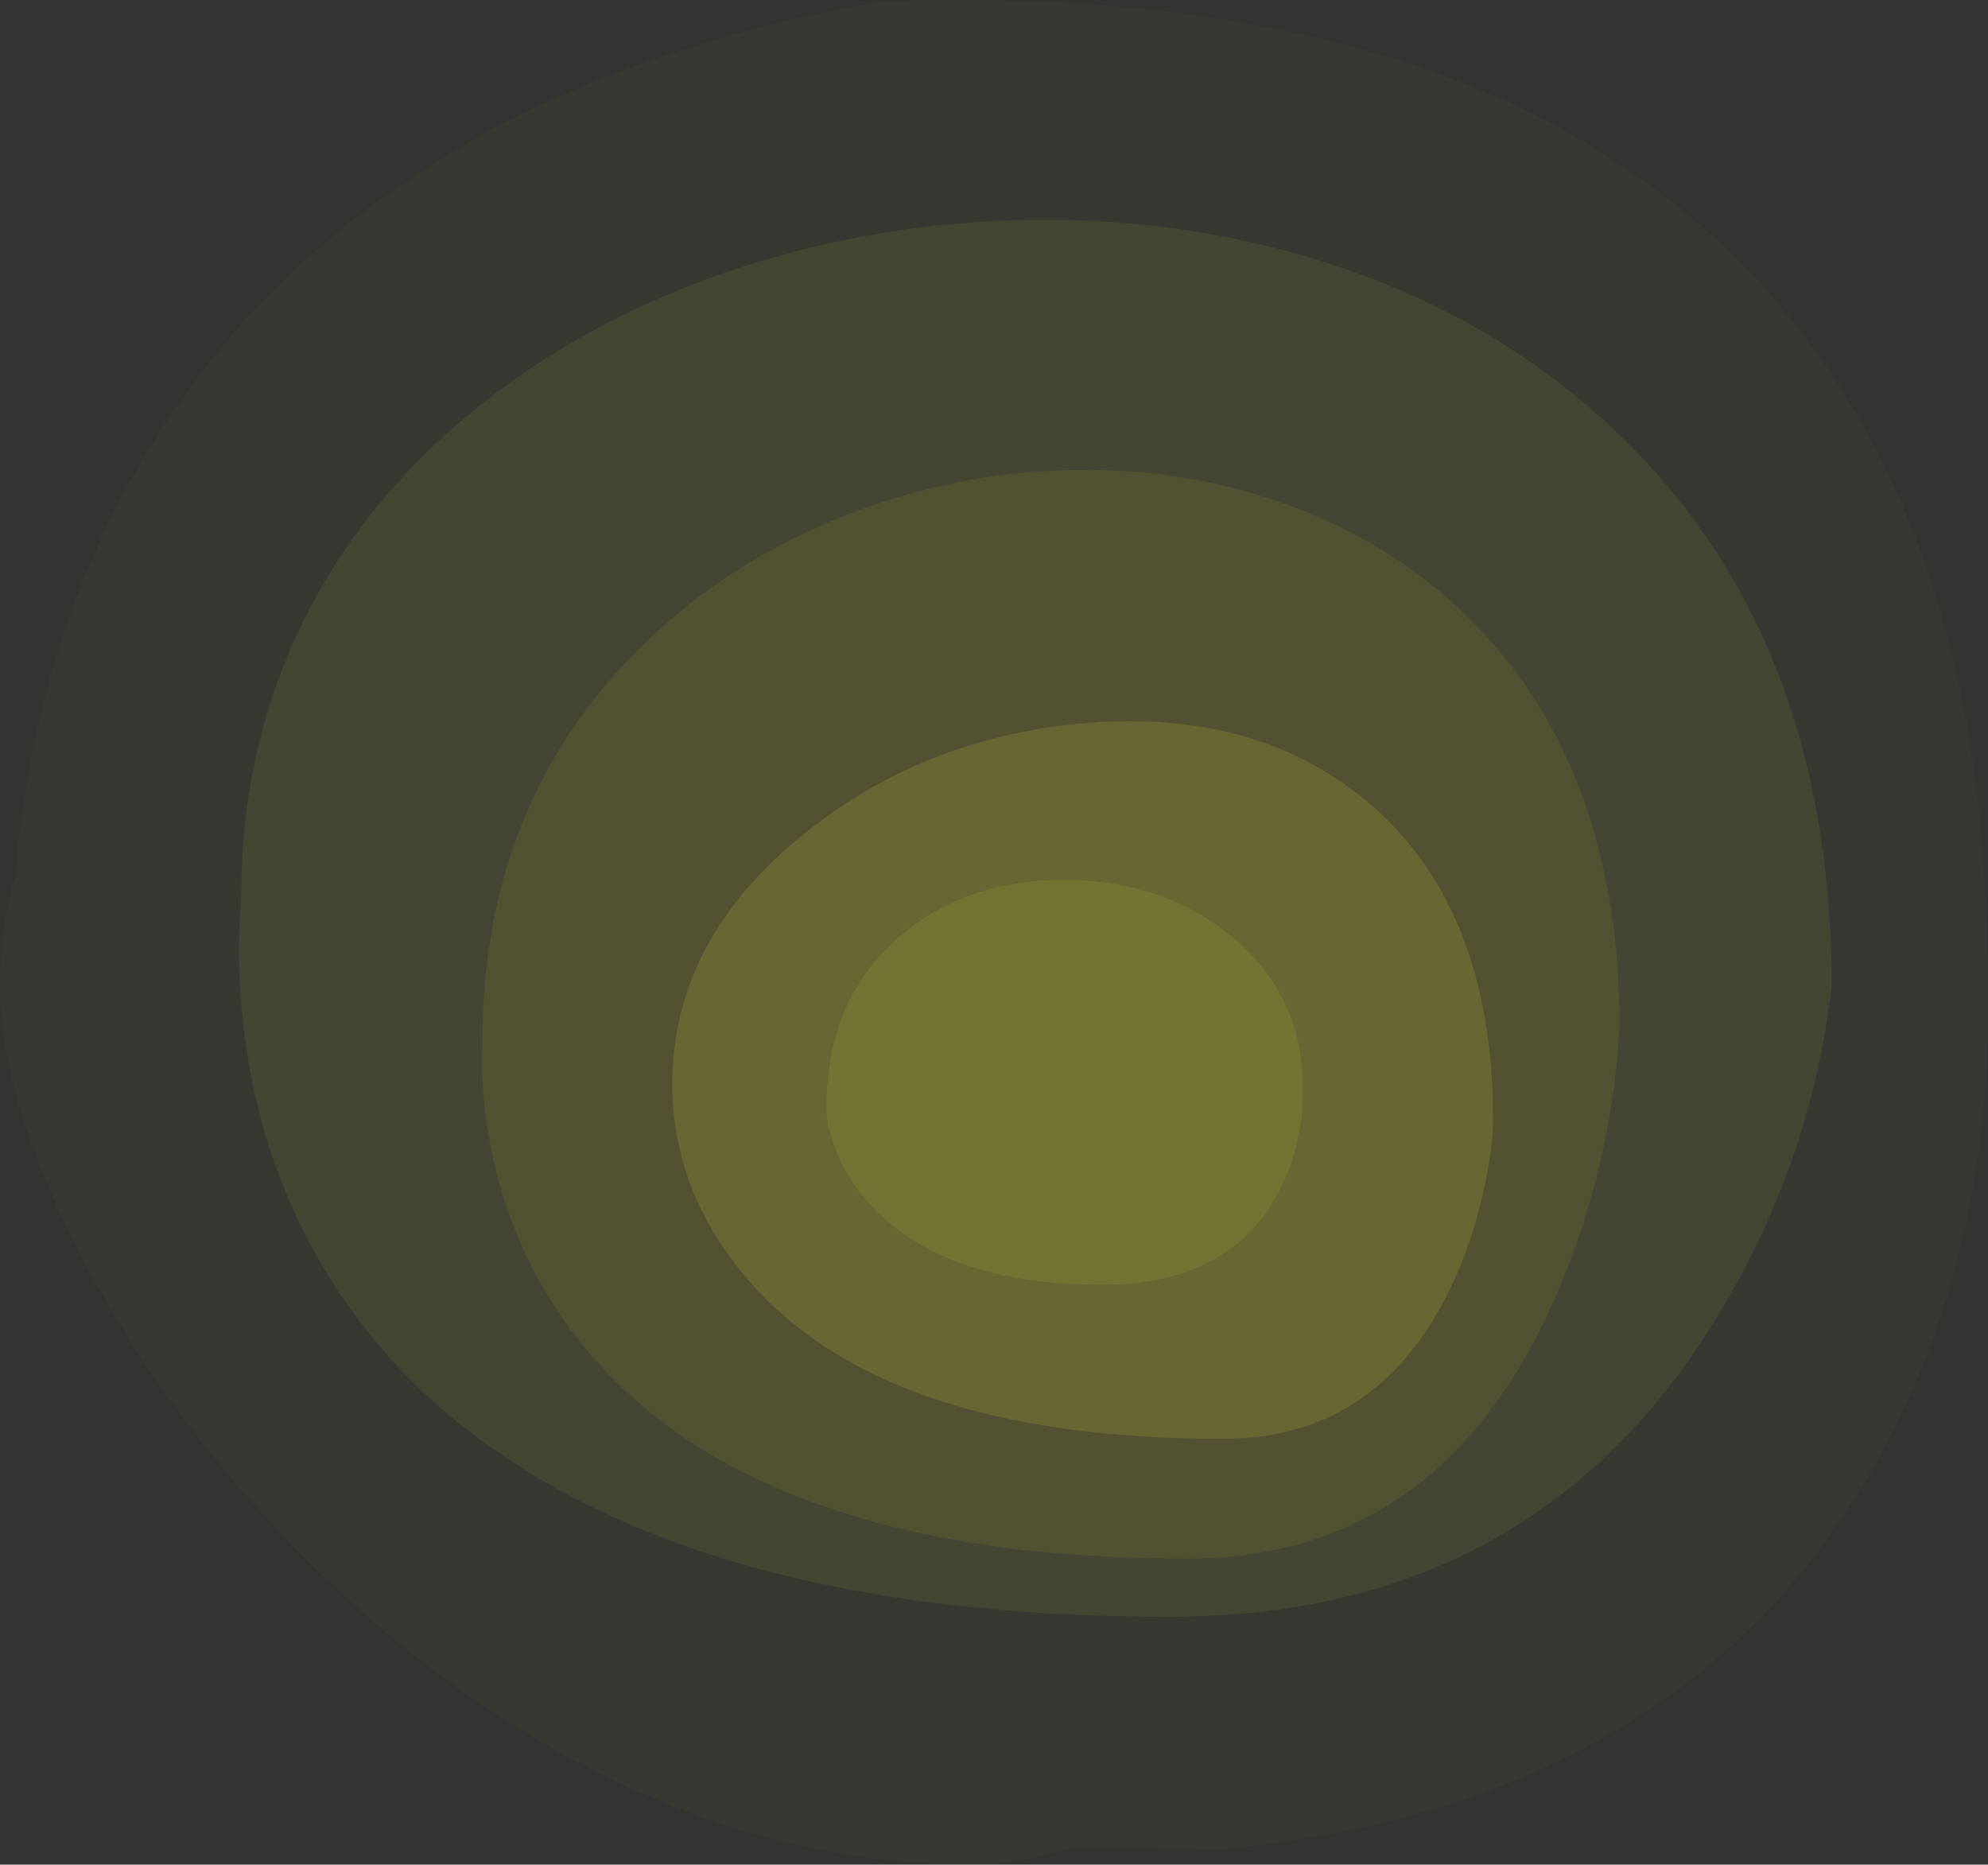 <?xml version="1.0" encoding="UTF-8" standalone="no"?>
<svg xmlns:ffdec="https://www.free-decompiler.com/flash" xmlns:xlink="http://www.w3.org/1999/xlink" ffdec:objectType="frame" height="312.95px" width="333.7px" xmlns="http://www.w3.org/2000/svg">
  <rect width="100%" height="100%" fill="#333333" stroke="none"/>
  <g transform="matrix(1.0, 0.0, 0.0, 1.0, 0.0, 0.0)">
    <use ffdec:characterId="599" height="312.95" transform="matrix(1.0, 0.0, 0.0, 1.0, 0.0, 0.0)" width="333.7" xlink:href="#shape0"/>
  </g>
  <defs>
    <g id="shape0" transform="matrix(1.0, 0.0, 0.0, 1.0, 0.0, 0.0)">
      <path d="M333.7 169.15 Q333.7 212.55 314.35 246.5 282.3 302.7 205.25 310.35 L179.8 310.1 Q170.85 312.95 163.1 312.95 130.35 312.95 98.65 296.6 70.65 282.2 46.9 257.1 25.45 234.35 12.5 208.55 0.0 183.6 0.0 165.2 0.0 160.15 0.95 154.1 1.65 149.45 2.65 146.95 3.6 133.0 7.05 119.0 13.35 93.2 27.15 71.95 64.3 14.85 148.1 0.25 266.7 -3.95 310.3 67.35 325.4 92.0 330.7 125.05 333.7 143.5 333.7 169.15 M223.0 44.2 Q199.75 36.7 174.0 36.9 148.65 37.1 124.95 44.7 100.75 52.45 82.2 66.75 62.65 81.8 51.95 102.2 40.5 124.15 40.5 150.2 L40.15 156.55 Q39.95 163.6 40.7 170.8 43.05 193.6 54.0 212.25 69.2 238.2 99.5 253.0 137.15 271.35 196.25 271.35 258.15 271.35 288.75 220.15 304.25 194.25 307.45 165.4 307.45 102.55 265.75 67.5 247.45 52.1 223.0 44.2" fill="#ffff33" fill-opacity="0.024" fill-rule="evenodd" stroke="none"/>
      <path d="M223.0 44.2 Q247.45 52.1 265.75 67.5 307.45 102.55 307.45 165.4 304.25 194.25 288.75 220.15 258.15 271.35 196.25 271.35 137.15 271.35 99.5 253.0 69.2 238.2 54.0 212.25 43.05 193.6 40.7 170.8 39.95 163.6 40.15 156.55 L40.5 150.2 Q40.5 124.15 51.95 102.2 62.65 81.8 82.2 66.75 100.75 52.45 124.95 44.7 148.65 37.1 174.0 36.9 199.75 36.7 223.0 44.2 M211.45 83.15 Q194.75 78.05 176.45 79.0 158.25 79.95 141.4 86.7 124.05 93.6 110.8 105.55 81.0 132.5 81.0 174.4 L80.9 178.95 Q81.0 184.0 81.8 189.2 84.3 205.6 92.95 219.05 120.45 261.6 199.25 261.6 241.55 261.6 260.8 218.35 270.55 196.5 271.85 172.15 271.85 125.05 242.05 99.6 228.9 88.45 211.45 83.15" fill="#ffff33" fill-opacity="0.086" fill-rule="evenodd" stroke="none"/>
      <path d="M211.45 83.15 Q228.9 88.45 242.05 99.6 271.85 125.05 271.85 172.15 270.55 196.5 260.8 218.35 241.55 261.6 199.25 261.6 120.45 261.6 92.95 219.05 84.3 205.6 81.8 189.2 81.0 184.0 80.9 178.95 L81.0 174.4 Q81.0 132.5 110.8 105.55 124.05 93.6 141.4 86.7 158.25 79.95 176.45 79.0 194.75 78.05 211.45 83.15 M229.1 134.2 Q210.4 118.85 181.75 121.4 154.55 123.85 134.4 140.4 112.85 158.05 112.85 181.9 112.85 199.85 125.3 214.5 148.2 241.5 205.25 241.5 231.0 241.5 243.2 216.75 247.25 208.6 249.3 198.65 250.65 192.0 250.65 188.1 250.65 151.9 229.1 134.2" fill="#ffff33" fill-opacity="0.153" fill-rule="evenodd" stroke="none"/>
      <path d="M218.75 182.85 Q218.75 166.65 206.25 156.7 194.85 147.7 178.75 147.65 162.35 147.6 151.2 156.95 138.7 167.5 138.7 186.0 138.7 188.95 140.25 192.95 142.4 198.45 146.65 202.85 159.05 215.65 185.0 215.65 205.5 215.65 213.9 201.45 218.75 193.25 218.75 182.85 M229.1 134.2 Q250.65 151.9 250.65 188.1 250.65 192.0 249.3 198.65 247.25 208.6 243.2 216.75 231.0 241.5 205.25 241.5 148.2 241.5 125.3 214.5 112.85 199.85 112.85 181.9 112.85 158.05 134.4 140.4 154.55 123.85 181.75 121.4 210.4 118.85 229.1 134.2" fill="#ffff33" fill-opacity="0.255" fill-rule="evenodd" stroke="none"/>
      <path d="M218.75 182.85 Q218.75 193.25 213.9 201.45 205.5 215.65 185.0 215.65 159.05 215.65 146.65 202.85 142.4 198.45 140.25 192.95 138.7 188.95 138.7 186.0 138.7 167.5 151.2 156.95 162.35 147.6 178.75 147.65 194.85 147.7 206.25 156.7 218.75 166.65 218.75 182.85" fill="#ffff33" fill-opacity="0.314" fill-rule="evenodd" stroke="none"/>
    </g>
  </defs>
</svg>
